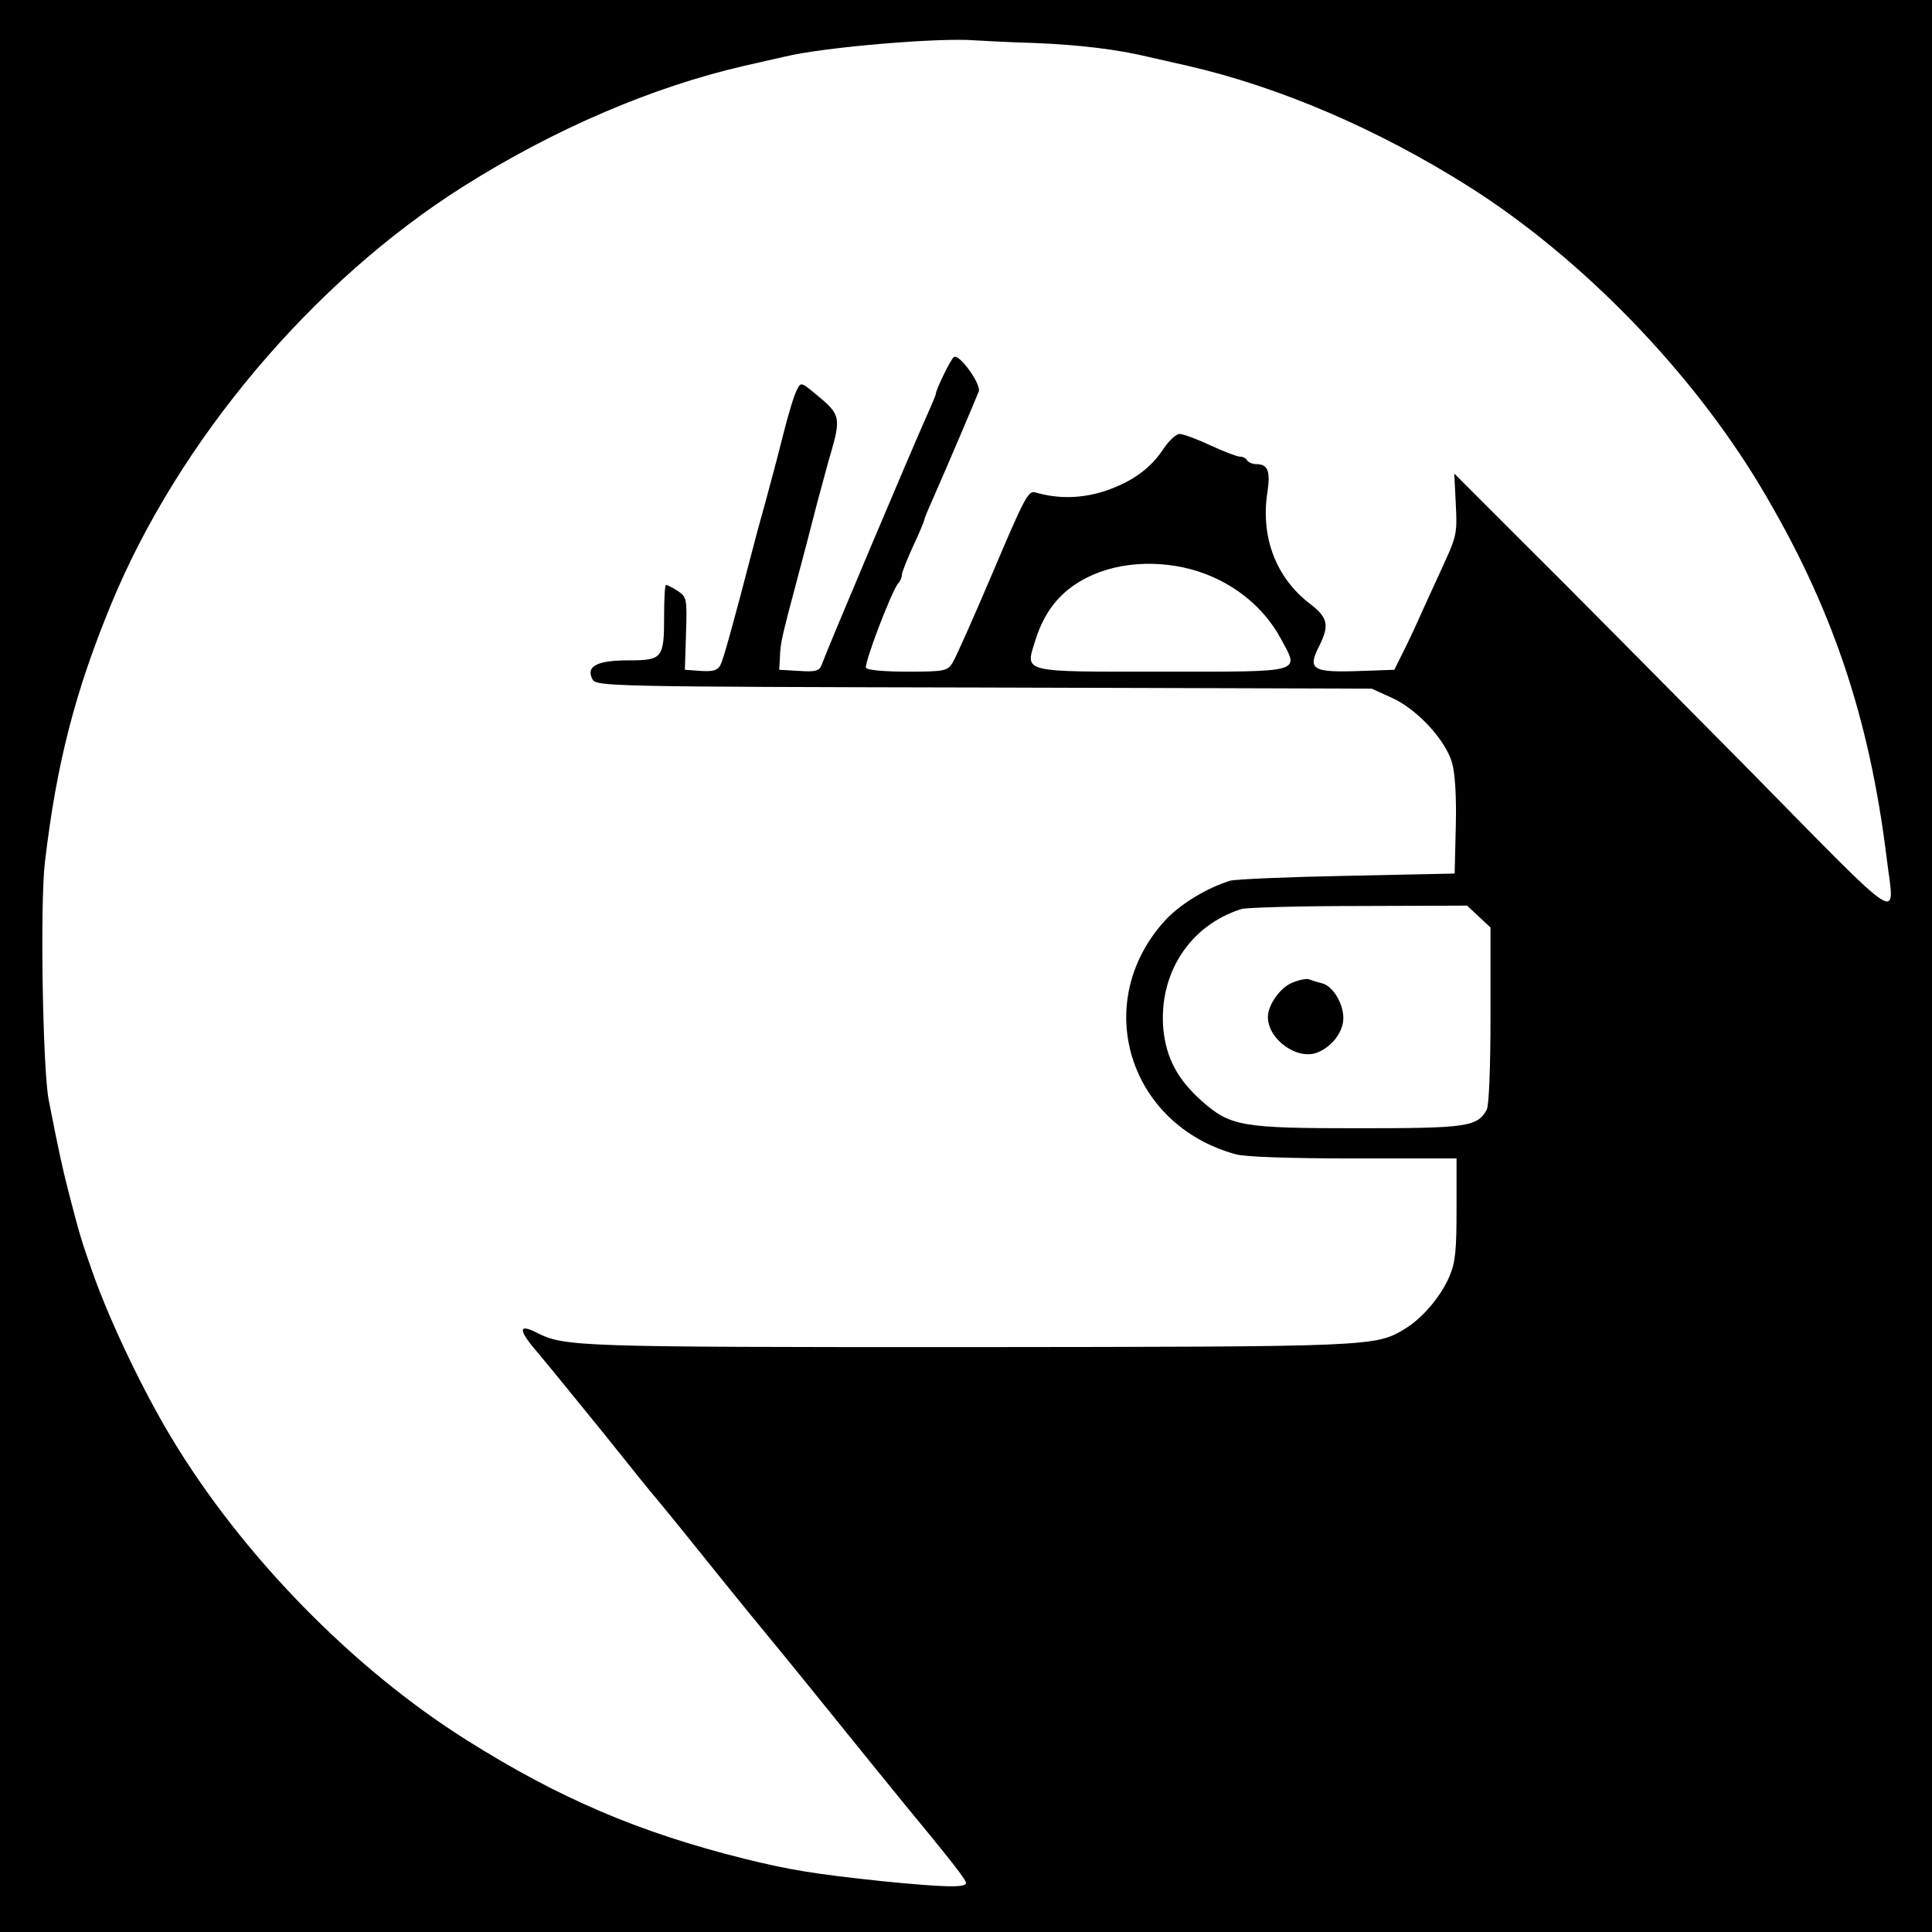 <?xml version="1.0" standalone="no"?>
<!DOCTYPE svg PUBLIC "-//W3C//DTD SVG 20010904//EN"
 "http://www.w3.org/TR/2001/REC-SVG-20010904/DTD/svg10.dtd">
<svg version="1.0" xmlns="http://www.w3.org/2000/svg"
 width="512pt" height="512pt" viewBox="0 0 512 512"
 preserveAspectRatio="xMidYMid meet">

<g transform="translate(0,512) scale(0.1,-0.1)"
fill="#000000" stroke="none">
<path d="M0 2560 l0 -2560 2560 0 2560 0 0 2560 0 2560 -2560 0 -2560 0 0
-2560z m2743 2446 c120 -5 217 -17 297 -36 19 -4 69 -16 110 -25 242 -56 501
-167 742 -319 299 -189 591 -490 775 -798 188 -315 287 -609 333 -983 21 -170
56 -193 -367 237 -208 210 -468 473 -579 583 l-200 200 4 -81 c4 -75 2 -85
-30 -155 -19 -41 -45 -99 -59 -129 -13 -30 -35 -77 -49 -105 l-25 -50 -85 -3
c-133 -5 -146 3 -114 66 28 56 23 76 -26 113 -89 69 -130 177 -111 296 8 55 1
73 -30 73 -10 0 -21 5 -24 10 -3 6 -12 10 -20 10 -7 0 -43 14 -78 30 -36 17
-72 30 -81 30 -9 0 -27 -17 -41 -37 -35 -54 -83 -89 -156 -114 -62 -20 -123
-22 -185 -4 -19 6 -29 -14 -113 -212 -51 -120 -99 -228 -107 -240 -13 -21 -22
-23 -119 -23 -59 0 -106 4 -110 10 -6 10 69 207 86 225 5 5 9 15 9 21 0 7 14
42 30 77 17 36 30 68 30 71 0 3 11 29 24 58 31 70 111 258 120 281 6 20 -52
100 -66 91 -8 -5 -48 -87 -48 -98 0 -3 -11 -29 -24 -58 -34 -75 -266 -624
-279 -661 -6 -15 -16 -18 -59 -15 l-53 3 2 35 c1 36 5 52 47 210 14 52 37 140
51 195 15 55 31 116 37 135 26 90 24 102 -30 147 -49 41 -49 42 -60 20 -7 -12
-23 -65 -36 -117 -13 -52 -34 -131 -46 -175 -12 -44 -26 -93 -30 -110 -62
-238 -83 -312 -91 -328 -8 -14 -20 -17 -52 -15 l-42 3 3 96 c3 93 2 97 -22
113 -14 9 -28 16 -31 16 -3 0 -5 -36 -5 -81 0 -114 -4 -119 -95 -119 -83 0
-113 -16 -95 -50 10 -19 40 -20 1038 -22 l1027 -3 53 -24 c67 -30 142 -111
160 -172 8 -28 12 -89 10 -169 l-3 -125 -285 -6 c-157 -3 -296 -9 -310 -13
-64 -20 -134 -63 -174 -107 -195 -216 -96 -540 189 -618 24 -7 146 -11 313
-11 l272 0 0 -134 c0 -110 -3 -142 -19 -179 -23 -53 -70 -109 -117 -138 -79
-48 -81 -48 -1162 -49 -1032 0 -1066 1 -1139 38 -51 26 -50 7 4 -55 27 -32
105 -128 174 -213 68 -85 128 -160 134 -166 5 -6 53 -64 105 -129 52 -65 141
-175 198 -244 57 -69 108 -133 115 -141 86 -107 226 -279 239 -295 127 -154
168 -206 168 -215 0 -13 -56 -12 -225 5 -178 19 -240 29 -362 59 -280 70 -491
160 -737 315 -302 190 -596 491 -783 803 -74 123 -158 299 -203 423 -34 96
-38 109 -68 225 -18 71 -25 103 -53 245 -16 85 -23 520 -10 630 31 263 80 452
176 685 179 433 534 854 933 1106 241 152 500 263 742 319 41 9 91 21 110 25
103 25 410 51 505 43 17 -1 88 -5 158 -7z m473 -1416 c78 -35 140 -92 178
-162 50 -92 65 -88 -312 -88 -381 0 -365 -4 -338 84 27 85 75 139 153 173 94
41 220 38 319 -7z m703 -899 l31 -29 0 -232 c0 -139 -4 -239 -10 -251 -25 -45
-52 -49 -340 -49 -309 0 -339 5 -415 72 -64 57 -94 113 -102 190 -13 148 70
276 207 319 14 4 154 8 311 8 l287 1 31 -29z"/>
<path d="M3423 2515 c-31 -13 -63 -59 -63 -90 0 -60 79 -116 132 -94 39 16 68
55 68 91 0 39 -28 85 -56 92 -12 3 -28 8 -36 11 -7 2 -27 -2 -45 -10z"/>
</g>
</svg>

